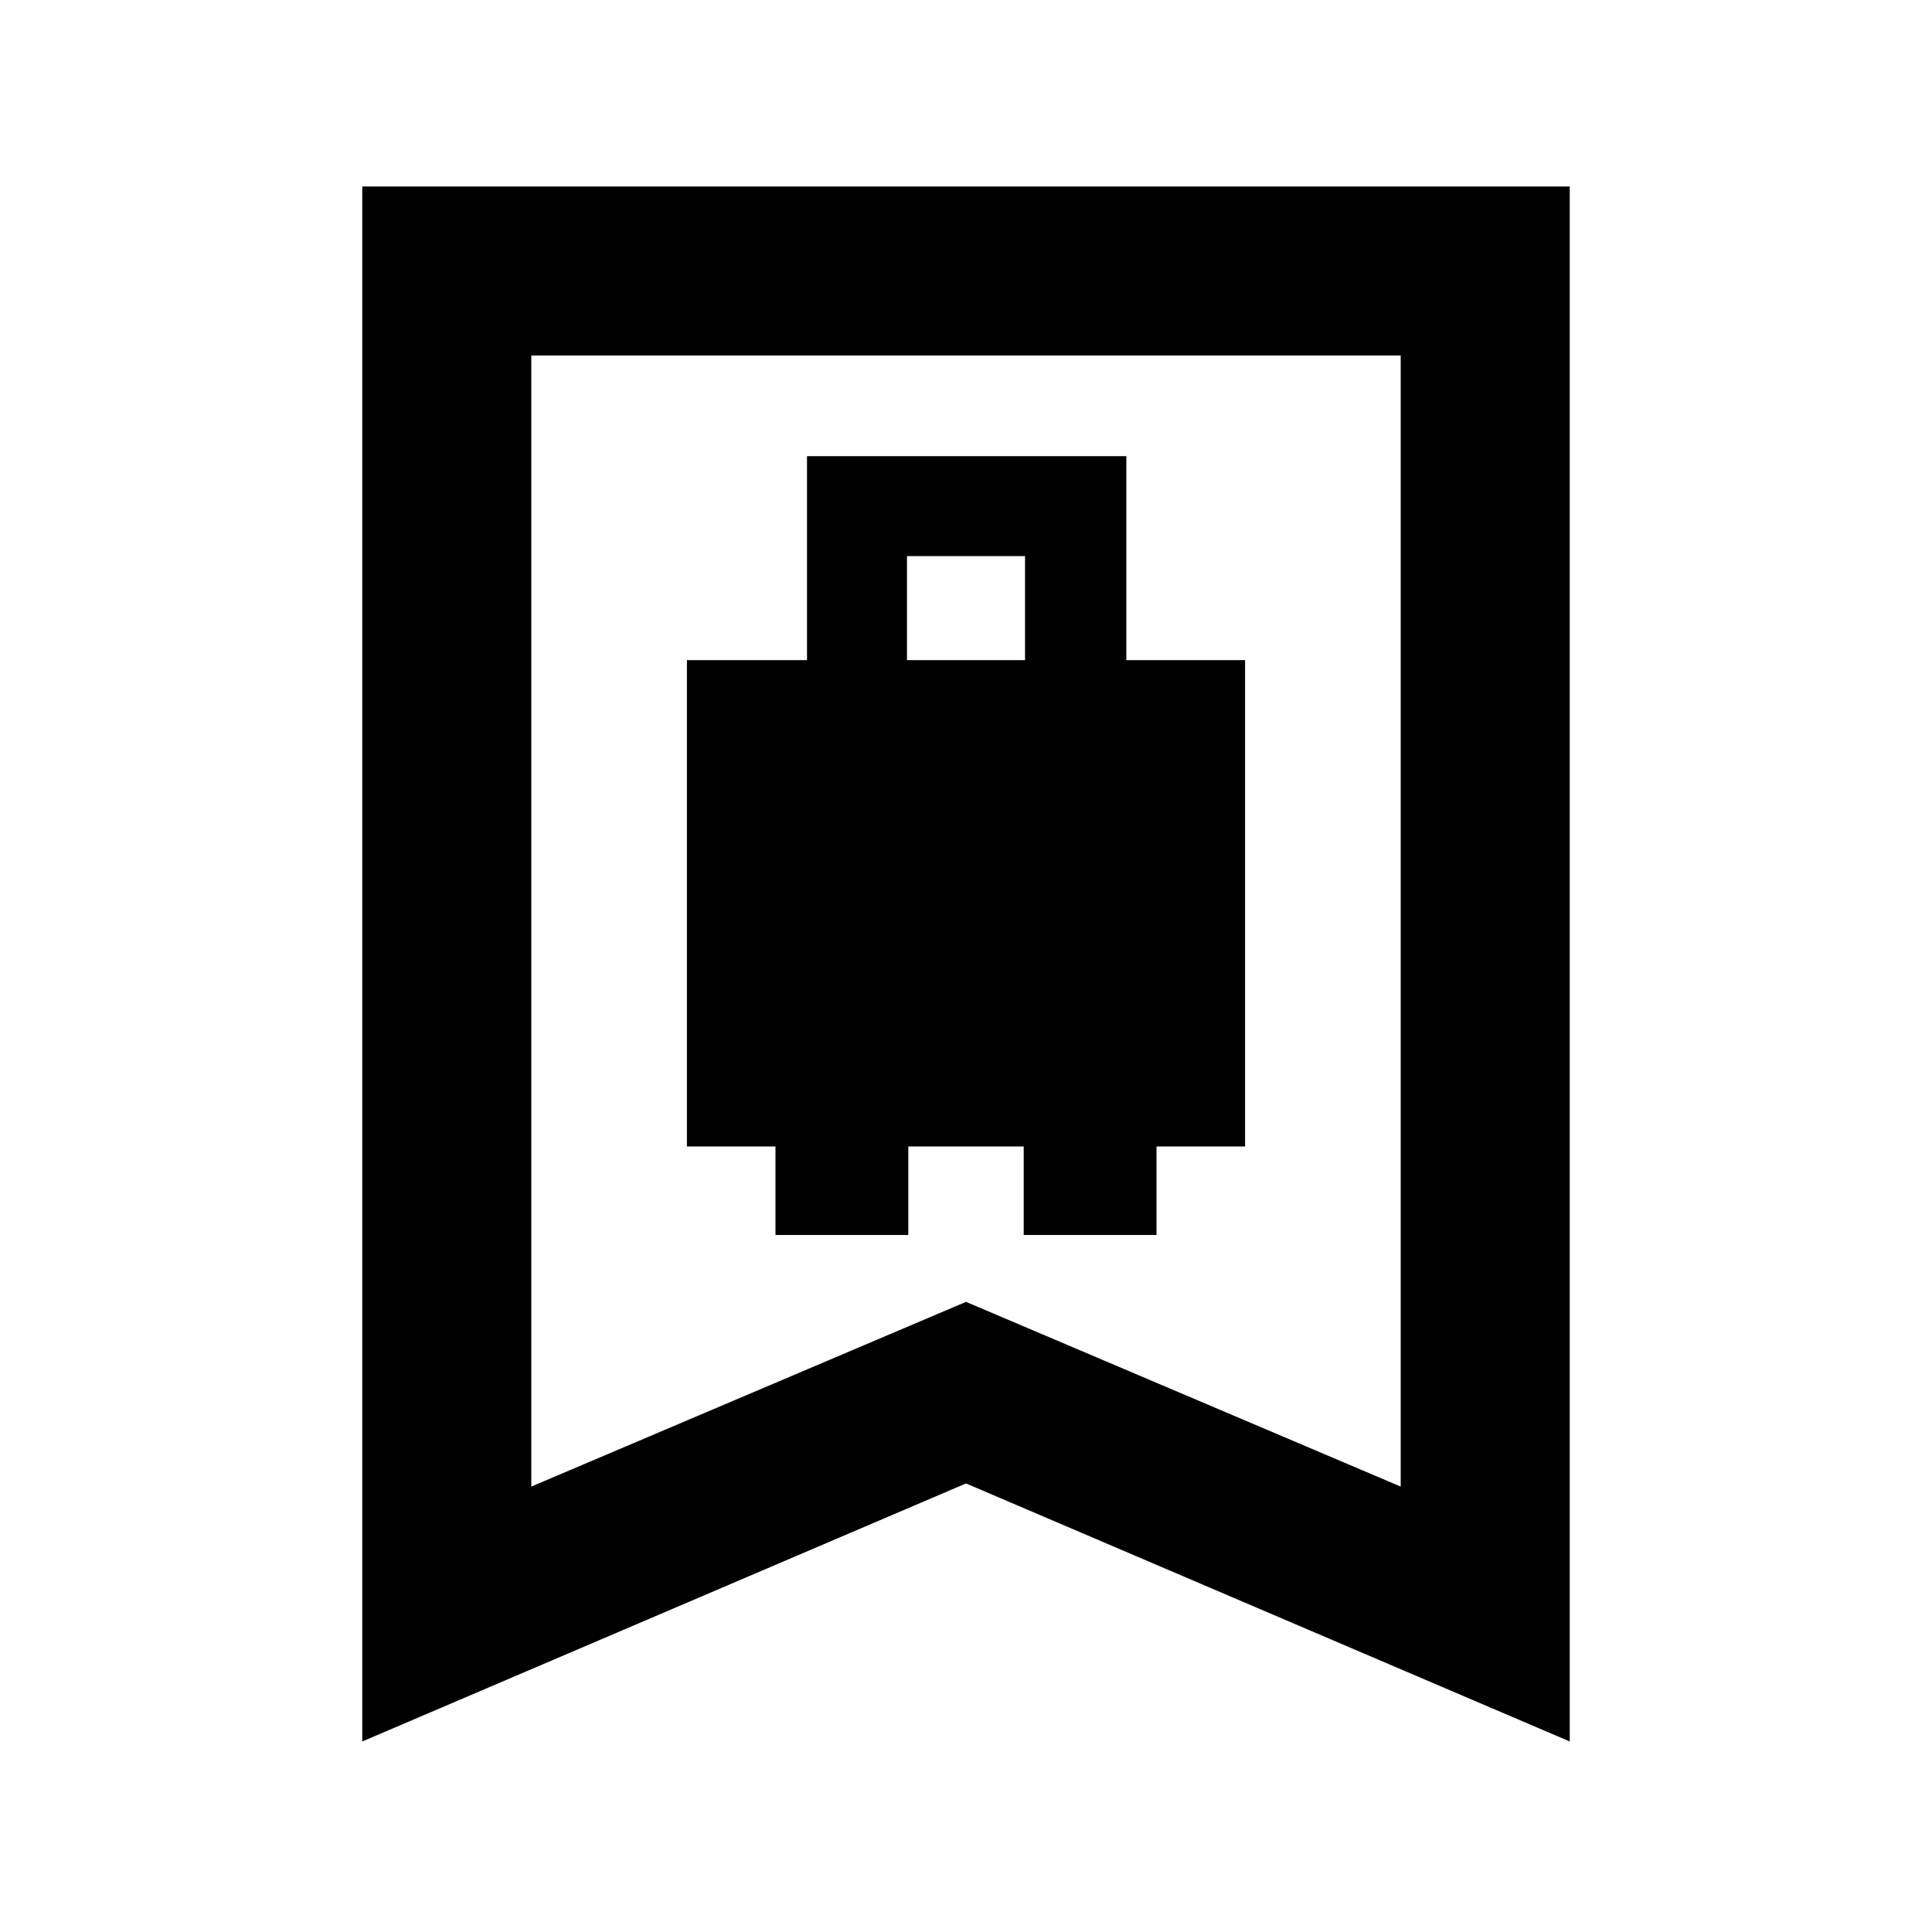 <svg xmlns="http://www.w3.org/2000/svg" height="40" viewBox="0 -960 960 960" width="40"><path d="M341.33-390.33h44v44h66v-44h57.34v44h66v-44h44V-632h-59v-101.33H401V-632h-59.67v241.67ZM450.67-632v-51.67h58.66V-632h-58.66ZM180-94.67v-772.66h600v772.66L480-222.89 180-94.67Zm84-126.66 216-91.78 216 91.78v-562H264v562Zm0-562h432-432Z"/></svg>
